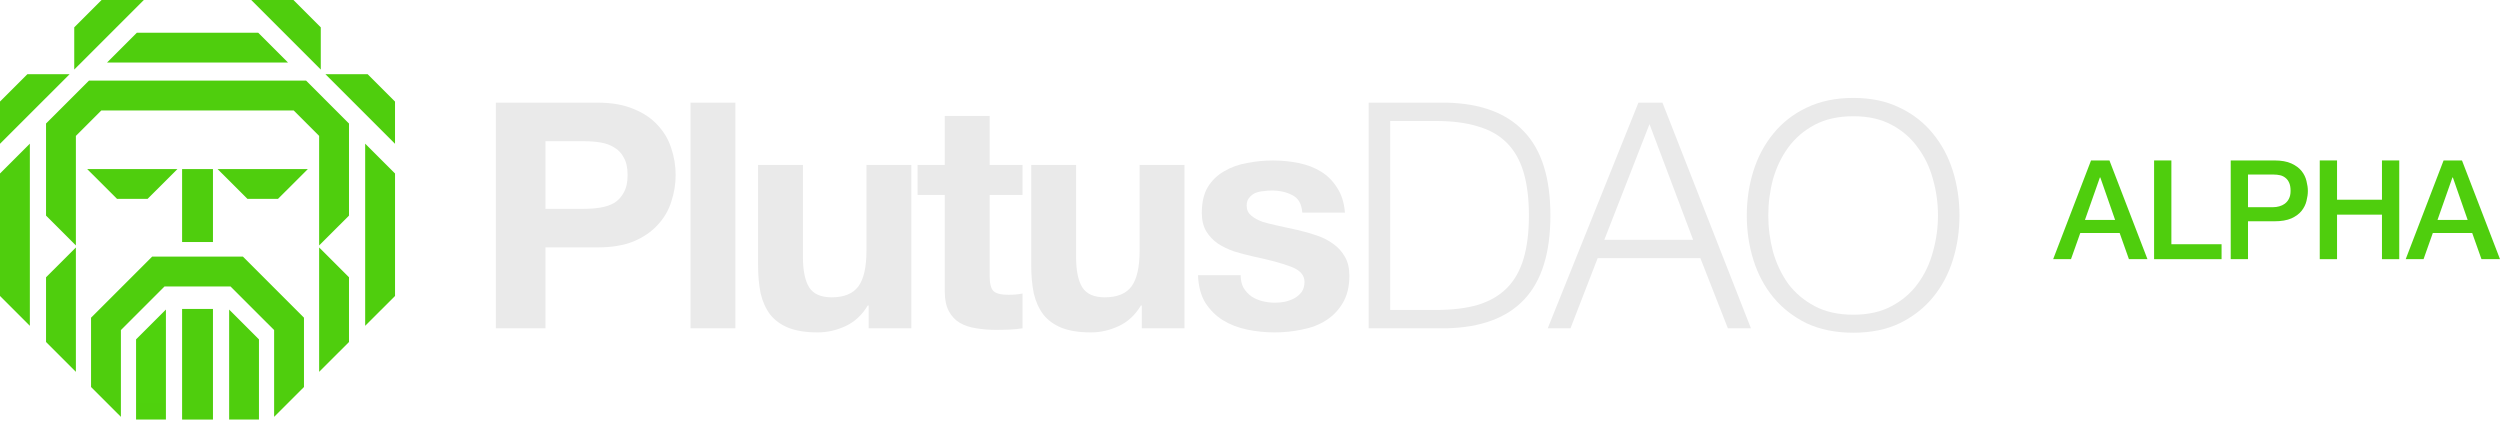 <svg width="254" height="43" viewBox="0 0 254 43" fill="none" xmlns="http://www.w3.org/2000/svg">
<path d="M13.824 34.482V42.628H16.857V31.449L13.834 34.468L13.824 34.482Z" fill="url(#paint0_linear_116_113)"/>
<path d="M0 17.628V30.07L3.033 33.103V14.596L0 17.628Z" fill="url(#paint1_linear_116_113)"/>
<path d="M11.893 20.207H14.993L18.026 17.178H8.859L11.893 20.207Z" fill="url(#paint2_linear_116_113)"/>
<path d="M13.907 3.323L10.941 6.289L10.874 6.353H29.261L26.241 3.333L26.228 3.323H13.907Z" fill="url(#paint3_linear_116_113)"/>
<path d="M21.637 31.389H18.501V42.628H21.637V31.389Z" fill="url(#paint4_linear_116_113)"/>
<path d="M14.612 0H10.322L7.543 2.779V7.067L14.612 0Z" fill="url(#paint5_linear_116_113)"/>
<path d="M7.069 7.542H2.779L0.01 10.307L0 10.321V14.609L7.069 7.542Z" fill="url(#paint6_linear_116_113)"/>
<path d="M23.281 31.449V42.628H26.311V34.482L23.345 31.516L23.281 31.449Z" fill="url(#paint7_linear_116_113)"/>
<path d="M37.101 14.596V33.103L40.124 30.083L40.135 30.07V17.628L37.101 14.596Z" fill="url(#paint8_linear_116_113)"/>
<path d="M25.142 20.207H28.242L31.275 17.178H22.108L25.142 20.207Z" fill="url(#paint9_linear_116_113)"/>
<path d="M21.637 17.178H18.501V24.589H21.637V17.178Z" fill="url(#paint10_linear_116_113)"/>
<path d="M31.095 8.19H9.04L4.687 12.538L4.677 12.552V21.904L7.71 24.936V13.807L10.296 11.222H29.839L32.424 13.807V24.936L35.448 21.917L35.458 21.904V12.552L31.108 8.2L31.095 8.19Z" fill="url(#paint11_linear_116_113)"/>
<path d="M4.677 28.173V34.746L7.71 37.779V25.143L4.677 28.173Z" fill="url(#paint12_linear_116_113)"/>
<path d="M32.424 25.143V37.779L35.448 34.759L35.458 34.746V28.173L32.491 25.207L32.424 25.143Z" fill="url(#paint13_linear_116_113)"/>
<path d="M24.674 26.069H15.461L9.25 32.278V39.319L12.284 42.351V33.534L16.717 29.102H23.418L27.851 33.534V42.351L30.874 39.332L30.884 39.319V32.278L24.688 26.079L24.674 26.069Z" fill="url(#paint14_linear_116_113)"/>
<path d="M32.591 7.067V2.779L29.815 0H25.526L32.591 7.067Z" fill="url(#paint15_linear_116_113)"/>
<path d="M37.368 7.552L37.355 7.542H33.066L40.134 14.609V10.321L37.368 7.552Z" fill="url(#paint16_linear_116_113)"/>
<path d="M55.418 21.218V14.347H59.335C59.913 14.347 60.469 14.39 61.005 14.475C61.54 14.561 62.011 14.732 62.417 14.989C62.824 15.224 63.145 15.567 63.38 16.016C63.637 16.466 63.766 17.055 63.766 17.782C63.766 18.51 63.637 19.099 63.38 19.548C63.145 19.998 62.824 20.351 62.417 20.608C62.011 20.843 61.54 21.004 61.005 21.089C60.469 21.175 59.913 21.218 59.335 21.218H55.418ZM50.377 10.43V33.355H55.418V25.135H60.716C62.15 25.135 63.37 24.932 64.376 24.525C65.382 24.097 66.195 23.54 66.816 22.855C67.458 22.17 67.918 21.389 68.197 20.511C68.496 19.612 68.646 18.703 68.646 17.782C68.646 16.84 68.496 15.931 68.197 15.053C67.918 14.175 67.458 13.394 66.816 12.709C66.195 12.024 65.382 11.479 64.376 11.072C63.37 10.644 62.15 10.43 60.716 10.43H50.377Z" fill="#EAEAEA"/>
<path d="M70.155 10.43V33.355H74.714V10.43H70.155Z" fill="#EAEAEA"/>
<path d="M92.592 33.355V16.755H88.033V25.456C88.033 27.147 87.755 28.367 87.198 29.116C86.642 29.844 85.743 30.208 84.501 30.208C83.409 30.208 82.65 29.876 82.221 29.213C81.793 28.528 81.579 27.5 81.579 26.13V16.755H77.02V26.965C77.02 27.992 77.106 28.934 77.277 29.791C77.469 30.625 77.791 31.342 78.24 31.942C78.69 32.52 79.3 32.969 80.07 33.29C80.862 33.611 81.868 33.772 83.088 33.772C84.052 33.772 84.993 33.558 85.914 33.13C86.834 32.702 87.583 32.006 88.161 31.043H88.258V33.355H92.592Z" fill="#EAEAEA"/>
<path d="M100.548 16.755V11.778H95.988V16.755H93.227V19.805H95.988V29.598C95.988 30.433 96.127 31.107 96.406 31.621C96.684 32.134 97.059 32.53 97.529 32.809C98.022 33.087 98.578 33.269 99.199 33.355C99.841 33.462 100.516 33.515 101.222 33.515C101.671 33.515 102.132 33.504 102.603 33.483C103.073 33.462 103.502 33.419 103.887 33.355V29.823C103.673 29.866 103.448 29.898 103.213 29.919C102.977 29.94 102.731 29.951 102.474 29.951C101.704 29.951 101.19 29.823 100.933 29.566C100.676 29.309 100.548 28.795 100.548 28.025V19.805H103.887V16.755H100.548Z" fill="#EAEAEA"/>
<path d="M120.344 33.355V16.755H115.785V25.456C115.785 27.147 115.506 28.367 114.95 29.116C114.393 29.844 113.494 30.208 112.253 30.208C111.161 30.208 110.401 29.876 109.973 29.213C109.545 28.528 109.331 27.5 109.331 26.13V16.755H104.772V26.965C104.772 27.992 104.857 28.934 105.029 29.791C105.221 30.625 105.542 31.342 105.992 31.942C106.441 32.52 107.051 32.969 107.822 33.29C108.614 33.611 109.62 33.772 110.84 33.772C111.803 33.772 112.745 33.558 113.666 33.13C114.586 32.702 115.335 32.006 115.913 31.043H116.009V33.355H120.344Z" fill="#EAEAEA"/>
<path d="M126.052 27.96H121.717C121.76 29.073 122.006 30.005 122.456 30.754C122.927 31.482 123.515 32.07 124.222 32.52C124.95 32.969 125.774 33.29 126.694 33.483C127.614 33.676 128.556 33.772 129.52 33.772C130.461 33.772 131.382 33.676 132.281 33.483C133.201 33.312 134.015 33.001 134.721 32.552C135.427 32.102 135.995 31.514 136.423 30.786C136.872 30.037 137.097 29.116 137.097 28.025C137.097 27.254 136.947 26.612 136.647 26.098C136.348 25.563 135.952 25.124 135.459 24.782C134.967 24.418 134.4 24.129 133.758 23.915C133.137 23.701 132.495 23.519 131.831 23.369C131.189 23.219 130.558 23.08 129.937 22.952C129.316 22.823 128.76 22.684 128.267 22.534C127.796 22.363 127.411 22.149 127.111 21.892C126.812 21.635 126.662 21.303 126.662 20.897C126.662 20.554 126.748 20.287 126.919 20.094C127.09 19.88 127.293 19.72 127.529 19.612C127.786 19.505 128.064 19.441 128.364 19.42C128.663 19.377 128.942 19.356 129.198 19.356C130.012 19.356 130.718 19.516 131.318 19.837C131.917 20.137 132.249 20.726 132.313 21.603H136.647C136.562 20.576 136.294 19.73 135.845 19.067C135.417 18.382 134.871 17.836 134.207 17.429C133.544 17.022 132.784 16.733 131.928 16.562C131.093 16.391 130.226 16.305 129.327 16.305C128.428 16.305 127.55 16.391 126.694 16.562C125.838 16.712 125.067 16.99 124.382 17.397C123.697 17.782 123.141 18.317 122.713 19.002C122.306 19.687 122.103 20.565 122.103 21.635C122.103 22.363 122.252 22.984 122.552 23.497C122.852 23.99 123.248 24.407 123.74 24.75C124.232 25.071 124.789 25.338 125.41 25.552C126.052 25.745 126.705 25.916 127.368 26.066C128.995 26.409 130.258 26.751 131.157 27.093C132.077 27.436 132.538 27.95 132.538 28.635C132.538 29.041 132.441 29.384 132.249 29.662C132.056 29.919 131.81 30.133 131.51 30.304C131.232 30.454 130.911 30.572 130.547 30.657C130.204 30.722 129.873 30.754 129.552 30.754C129.102 30.754 128.663 30.7 128.235 30.593C127.829 30.486 127.465 30.326 127.144 30.112C126.822 29.876 126.555 29.587 126.341 29.245C126.148 28.881 126.052 28.453 126.052 27.96Z" fill="#EAEAEA"/>
<path d="M139.059 10.43V33.355H146.99C150.479 33.269 153.101 32.295 154.856 30.433C156.633 28.549 157.521 25.702 157.521 21.892C157.521 18.082 156.633 15.246 154.856 13.384C153.101 11.5 150.479 10.515 146.99 10.43H139.059ZM141.242 31.492V12.292H145.898C147.546 12.292 148.959 12.474 150.136 12.838C151.335 13.18 152.319 13.737 153.09 14.507C153.861 15.278 154.428 16.273 154.792 17.493C155.156 18.713 155.338 20.18 155.338 21.892C155.338 23.605 155.156 25.071 154.792 26.291C154.428 27.511 153.861 28.506 153.09 29.277C152.319 30.047 151.335 30.615 150.136 30.979C148.959 31.321 147.546 31.492 145.898 31.492H141.242Z" fill="#EAEAEA"/>
<path d="M162.998 24.364L167.589 12.613L172.02 24.364H162.998ZM166.465 10.43L157.25 33.355H159.562L162.323 26.227H172.758L175.552 33.355H177.895L168.905 10.43H166.465Z" fill="#EAEAEA"/>
<path d="M179.658 21.892C179.658 20.629 179.818 19.398 180.139 18.2C180.482 17.001 180.995 15.931 181.68 14.989C182.387 14.026 183.286 13.255 184.377 12.677C185.469 12.099 186.775 11.81 188.295 11.81C189.814 11.81 191.109 12.099 192.18 12.677C193.271 13.255 194.16 14.026 194.845 14.989C195.551 15.931 196.065 17.001 196.386 18.2C196.728 19.398 196.899 20.629 196.899 21.892C196.899 23.134 196.728 24.364 196.386 25.584C196.065 26.783 195.551 27.864 194.845 28.827C194.16 29.769 193.271 30.529 192.18 31.107C191.109 31.685 189.814 31.974 188.295 31.974C186.775 31.974 185.469 31.685 184.377 31.107C183.286 30.529 182.387 29.769 181.68 28.827C180.995 27.864 180.482 26.783 180.139 25.584C179.818 24.364 179.658 23.134 179.658 21.892ZM177.474 21.892C177.474 23.476 177.699 24.985 178.149 26.419C178.598 27.853 179.272 29.116 180.171 30.208C181.07 31.3 182.194 32.177 183.543 32.841C184.913 33.483 186.497 33.804 188.295 33.804C190.093 33.804 191.666 33.483 193.014 32.841C194.363 32.177 195.487 31.3 196.386 30.208C197.285 29.116 197.959 27.853 198.409 26.419C198.858 24.985 199.083 23.476 199.083 21.892C199.083 20.308 198.858 18.799 198.409 17.365C197.959 15.931 197.285 14.668 196.386 13.576C195.487 12.463 194.363 11.585 193.014 10.943C191.666 10.28 190.093 9.948 188.295 9.948C186.497 9.948 184.913 10.28 183.543 10.943C182.194 11.585 181.07 12.463 180.171 13.576C179.272 14.668 178.598 15.931 178.149 17.365C177.699 18.799 177.474 20.308 177.474 21.892Z" fill="#EAEAEA"/>
<path d="M212.45 16.301H214.319L218.182 26.331H216.299L215.358 23.676H211.355L210.413 26.331H208.601L212.45 16.301ZM211.832 22.342H214.895L213.391 18.029H213.349L211.832 22.342Z" fill="#4FCE0D"/>
<path d="M218.856 16.301H220.612V24.814H225.711V26.331H218.856V16.301Z" fill="#4FCE0D"/>
<path d="M226.641 16.301H231.066C231.777 16.301 232.358 16.404 232.808 16.61C233.257 16.816 233.604 17.074 233.847 17.383C234.091 17.692 234.254 18.029 234.339 18.394C234.432 18.76 234.479 19.097 234.479 19.406C234.479 19.715 234.432 20.052 234.339 20.417C234.254 20.773 234.091 21.105 233.847 21.415C233.604 21.724 233.257 21.981 232.808 22.187C232.358 22.384 231.777 22.482 231.066 22.482H228.397V26.331H226.641V16.301ZM228.397 21.049H230.967C231.164 21.049 231.365 21.021 231.571 20.965C231.777 20.909 231.965 20.82 232.133 20.698C232.311 20.567 232.452 20.398 232.555 20.192C232.667 19.977 232.723 19.71 232.723 19.392C232.723 19.064 232.676 18.792 232.583 18.577C232.489 18.362 232.363 18.193 232.204 18.071C232.044 17.94 231.862 17.851 231.656 17.804C231.45 17.758 231.23 17.734 230.995 17.734H228.397V21.049Z" fill="#4FCE0D"/>
<path d="M235.687 16.301H237.443V20.291H242.008V16.301H243.764V26.331H242.008V21.808H237.443V26.331H235.687V16.301Z" fill="#4FCE0D"/>
<path d="M248.269 16.301H250.137L254 26.331H252.118L251.177 23.676H247.173L246.232 26.331H244.42L248.269 16.301ZM247.651 22.342H250.713L249.21 18.029H249.168L247.651 22.342Z" fill="#4FCE0D"/>
<defs>
<linearGradient id="paint0_linear_116_113" x1="127" y1="68.05" x2="127" y2="-148.632" gradientUnits="userSpaceOnUse">
<stop stop-color="#4FCE0D"/>
<stop offset="1" stop-color="#4FEA0D"/>
</linearGradient>
<linearGradient id="paint1_linear_116_113" x1="127" y1="79.925" x2="127" y2="-50.96" gradientUnits="userSpaceOnUse">
<stop stop-color="#4FCE0D"/>
<stop offset="1" stop-color="#4FCE0D"/>
</linearGradient>
<linearGradient id="paint2_linear_116_113" x1="10221" y1="6291.5" x2="10221" y2="-960.84" gradientUnits="userSpaceOnUse">
<stop stop-color="#4FCE0D"/>
<stop offset="1" stop-color="#4FCE0D"/>
</linearGradient>
<linearGradient id="paint3_linear_116_113" x1="15257.8" y1="6291.5" x2="15257.8" y2="-960.84" gradientUnits="userSpaceOnUse">
<stop stop-color="#4FCE0D"/>
<stop offset="1" stop-color="#4FCE0D"/>
</linearGradient>
<linearGradient id="paint4_linear_116_113" x1="15257.8" y1="6291.5" x2="15257.8" y2="-960.84" gradientUnits="userSpaceOnUse">
<stop stop-color="#4FCE0D"/>
<stop offset="1" stop-color="#4FCE0D"/>
</linearGradient>
<linearGradient id="paint5_linear_116_113" x1="8422.64" y1="6291.5" x2="8422.64" y2="-960.84" gradientUnits="userSpaceOnUse">
<stop stop-color="#4FCE0D"/>
<stop offset="1" stop-color="#4FCE0D"/>
</linearGradient>
<linearGradient id="paint6_linear_116_113" x1="2687.32" y1="6291.5" x2="2687.32" y2="-960.84" gradientUnits="userSpaceOnUse">
<stop stop-color="#4FCE0D"/>
<stop offset="1" stop-color="#4FCE0D"/>
</linearGradient>
<linearGradient id="paint7_linear_116_113" x1="18851.9" y1="6291.5" x2="18851.9" y2="-960.84" gradientUnits="userSpaceOnUse">
<stop stop-color="#4FCE0D"/>
<stop offset="1" stop-color="#4FCE0D"/>
</linearGradient>
<linearGradient id="paint8_linear_116_113" x1="29362.4" y1="6291.5" x2="29362.4" y2="-960.84" gradientUnits="userSpaceOnUse">
<stop stop-color="#4FCE0D"/>
<stop offset="1" stop-color="#4FCE0D"/>
</linearGradient>
<linearGradient id="paint9_linear_116_113" x1="20294.6" y1="6291.5" x2="20294.6" y2="-960.84" gradientUnits="userSpaceOnUse">
<stop stop-color="#4FCE0D"/>
<stop offset="1" stop-color="#4FCE0D"/>
</linearGradient>
<linearGradient id="paint10_linear_116_113" x1="15257.8" y1="6291.5" x2="15257.8" y2="-960.84" gradientUnits="userSpaceOnUse">
<stop stop-color="#4FCE0D"/>
<stop offset="1" stop-color="#4FCE0D"/>
</linearGradient>
<linearGradient id="paint11_linear_116_113" x1="15257.8" y1="6291.5" x2="15257.8" y2="-960.84" gradientUnits="userSpaceOnUse">
<stop stop-color="#4FCE0D"/>
<stop offset="1" stop-color="#4FCE0D"/>
</linearGradient>
<linearGradient id="paint12_linear_116_113" x1="4709.16" y1="6291.5" x2="4709.16" y2="-960.84" gradientUnits="userSpaceOnUse">
<stop stop-color="#4FCE0D"/>
<stop offset="1" stop-color="#4FCE0D"/>
</linearGradient>
<linearGradient id="paint13_linear_116_113" x1="25806.4" y1="6291.5" x2="25806.4" y2="-960.84" gradientUnits="userSpaceOnUse">
<stop stop-color="#4FCE0D"/>
<stop offset="1" stop-color="#4FCE0D"/>
</linearGradient>
<linearGradient id="paint14_linear_116_113" x1="15257.8" y1="6291.5" x2="15257.8" y2="-960.84" gradientUnits="userSpaceOnUse">
<stop stop-color="#4FCE0D"/>
<stop offset="1" stop-color="#4FCE0D"/>
</linearGradient>
<linearGradient id="paint15_linear_116_113" x1="22092.9" y1="6291.5" x2="22092.9" y2="-960.84" gradientUnits="userSpaceOnUse">
<stop stop-color="#4FCE0D"/>
<stop offset="1" stop-color="#4FCE0D"/>
</linearGradient>
<linearGradient id="paint16_linear_116_113" x1="27828.2" y1="6291.5" x2="27828.2" y2="-960.84" gradientUnits="userSpaceOnUse">
<stop stop-color="#4FCE0D"/>
<stop offset="1" stop-color="#4FCE0D"/>
</linearGradient>
</defs>
</svg>
